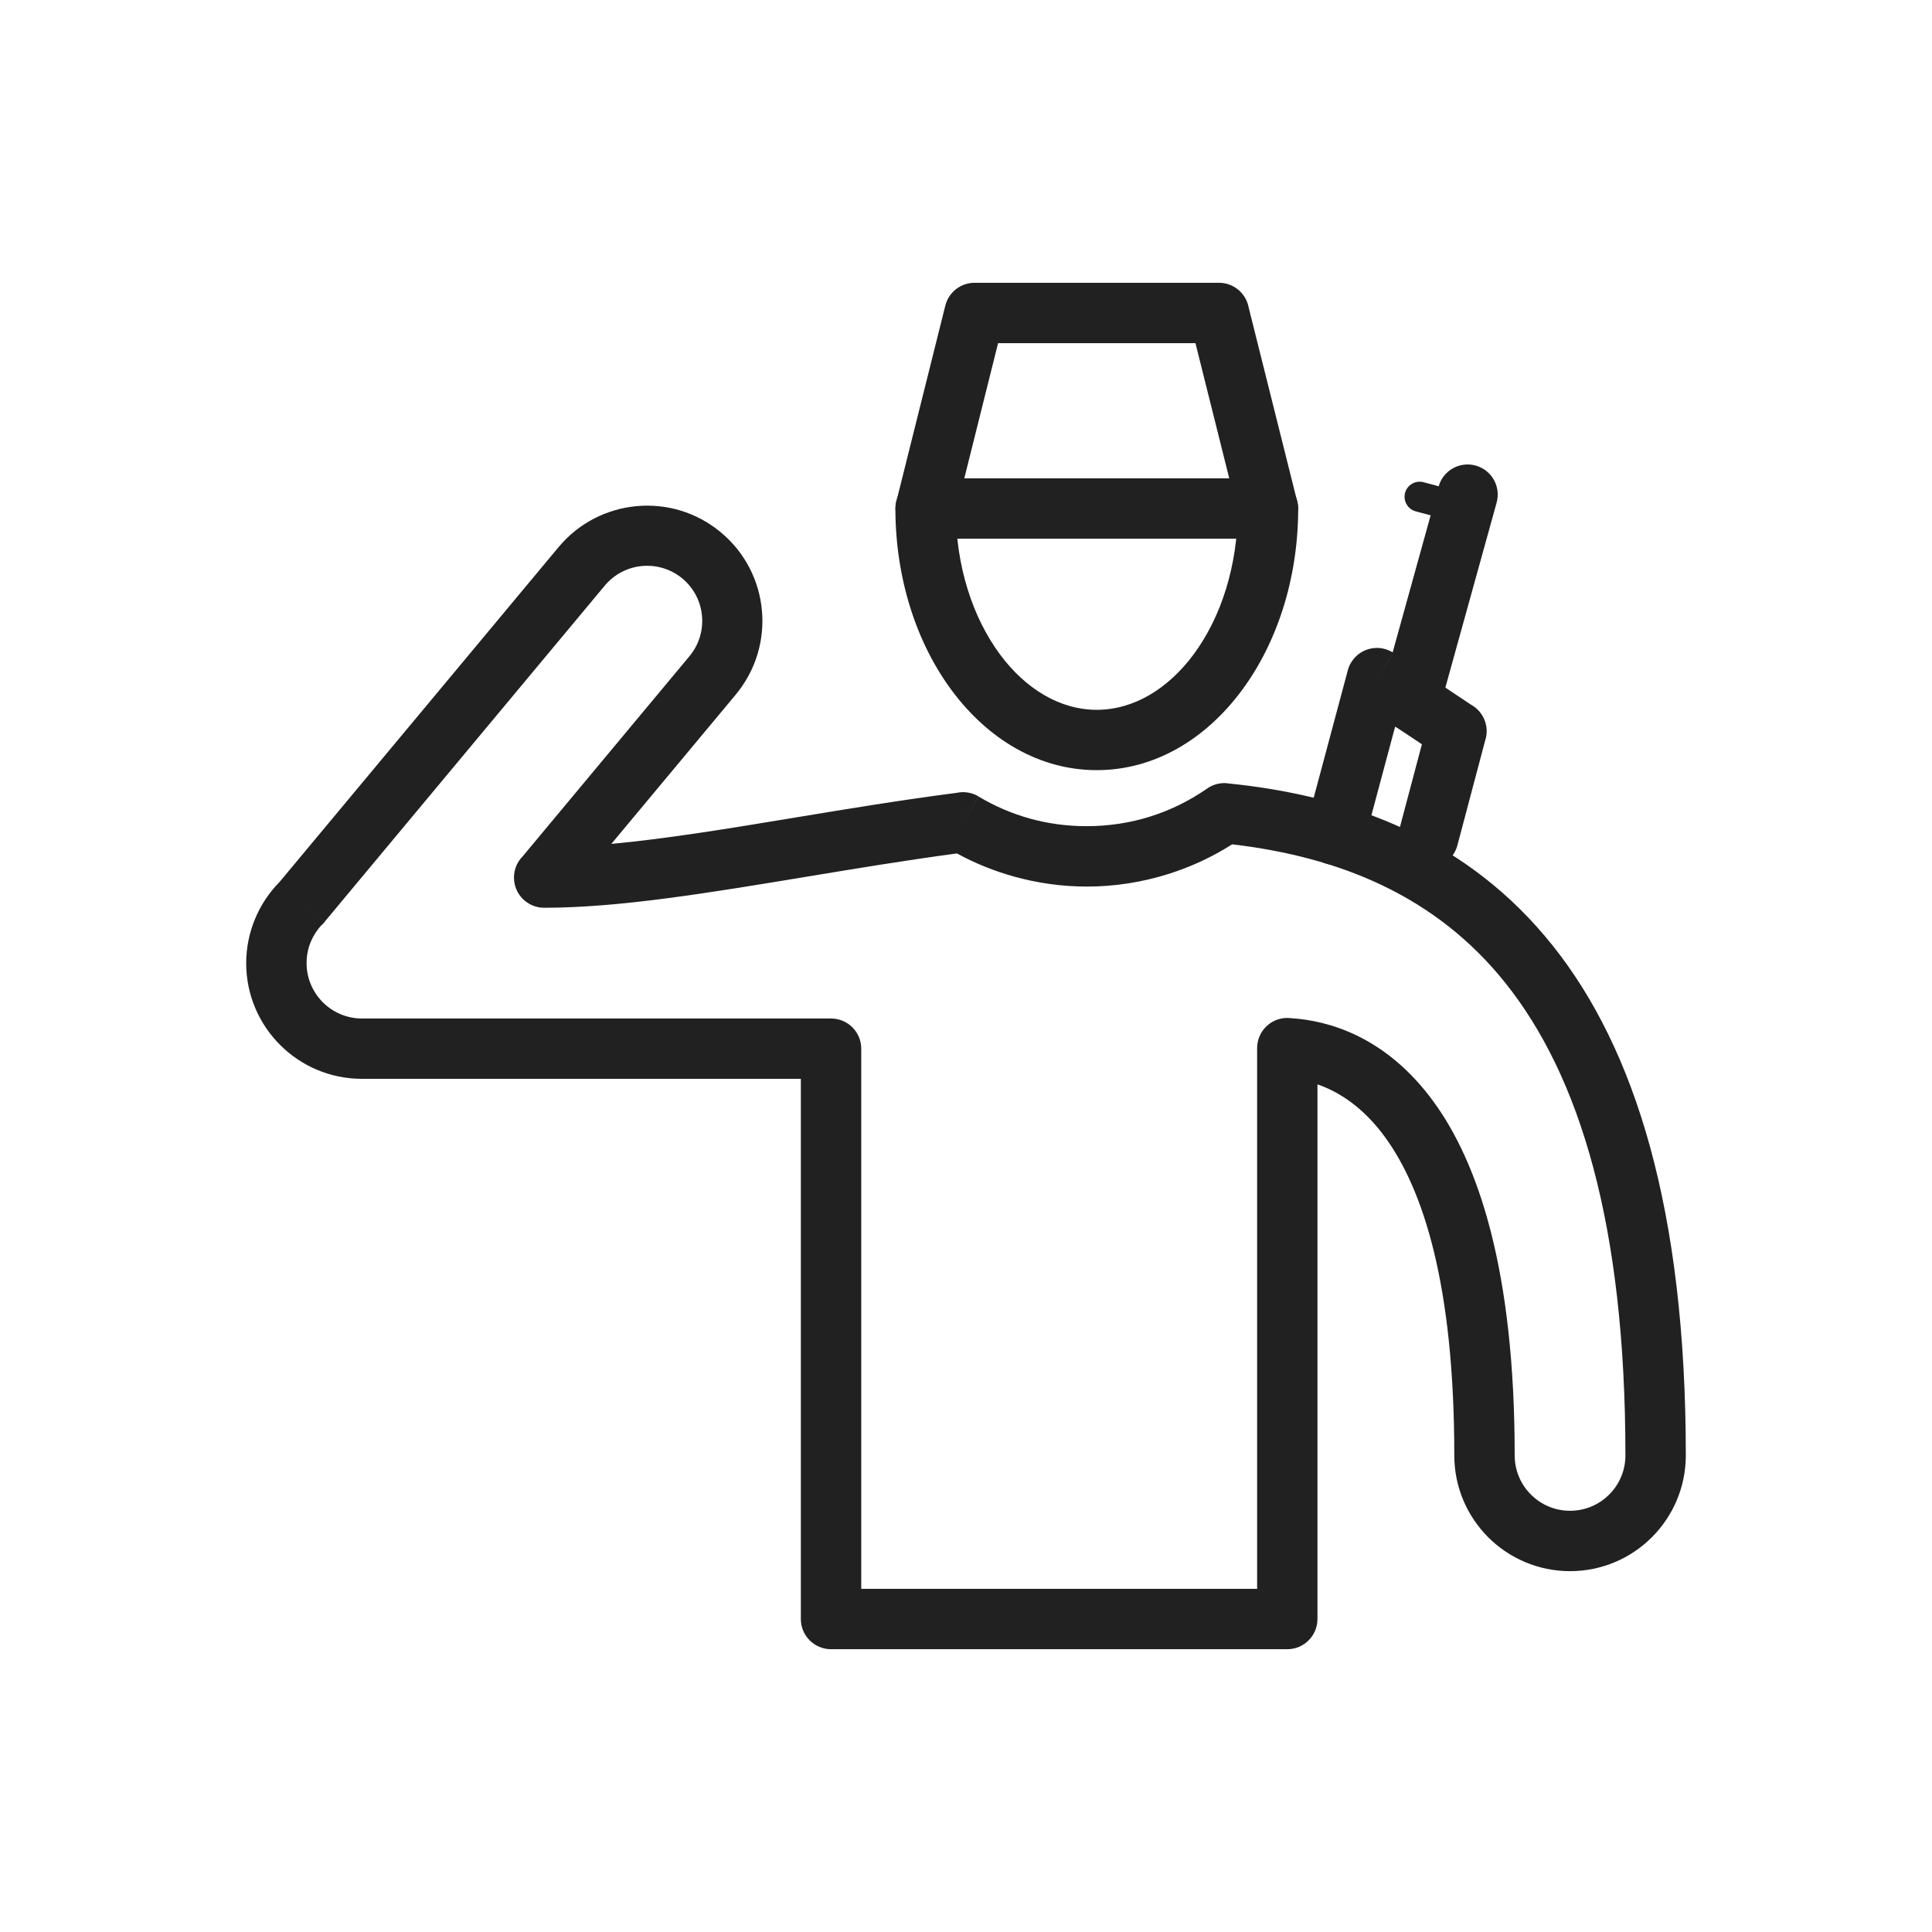 <svg width="35" height="35" viewBox="0 0 35 35" fill="none" xmlns="http://www.w3.org/2000/svg">
<g clipPath="url(#clip0_71_738)">
<path d="M9.471 15.511L12.491 11.887C12.667 11.675 12.741 11.411 12.717 11.156C12.694 10.902 12.574 10.657 12.362 10.48C12.15 10.304 11.886 10.231 11.631 10.254C11.377 10.277 11.132 10.398 10.955 10.61L5.881 16.699L5.463 16.351L5.883 16.701C5.865 16.722 5.845 16.742 5.824 16.761C5.741 16.849 5.675 16.952 5.629 17.064C5.581 17.18 5.554 17.31 5.554 17.448C5.554 17.725 5.667 17.975 5.848 18.157C6.029 18.338 6.28 18.451 6.557 18.451H15.055C15.357 18.451 15.602 18.695 15.602 18.997V28.783H22.774V18.988C22.774 18.686 23.018 18.441 23.32 18.441C23.345 18.441 23.37 18.443 23.394 18.446C24.07 18.49 25.107 18.776 25.969 19.956C26.78 21.067 27.44 23.004 27.44 26.366C27.44 26.643 27.552 26.894 27.734 27.075C27.915 27.257 28.166 27.369 28.443 27.369C28.72 27.369 28.971 27.257 29.152 27.075C29.334 26.894 29.446 26.643 29.446 26.366C29.446 22.183 28.616 19.493 27.275 17.812C26.01 16.224 24.261 15.523 22.321 15.296C21.959 15.527 21.567 15.708 21.157 15.836C20.682 15.985 20.186 16.061 19.688 16.061C19.241 16.061 18.803 15.999 18.382 15.883C18.018 15.783 17.668 15.642 17.336 15.461C16.423 15.583 15.491 15.737 14.591 15.886C12.843 16.175 11.213 16.445 9.858 16.445C9.556 16.445 9.311 16.2 9.311 15.898C9.311 15.747 9.372 15.61 9.471 15.511L9.471 15.511ZM13.329 12.583L11.075 15.288C12.089 15.194 13.224 15.006 14.416 14.809C15.352 14.654 16.323 14.494 17.331 14.363C17.462 14.335 17.604 14.354 17.728 14.428L17.448 14.898L17.728 14.43C18.02 14.604 18.335 14.741 18.668 14.832C18.988 14.92 19.329 14.967 19.688 14.967C20.089 14.967 20.473 14.906 20.833 14.794C21.199 14.679 21.542 14.51 21.853 14.296C21.959 14.216 22.094 14.175 22.237 14.189L22.236 14.191C24.526 14.42 26.608 15.224 28.13 17.132C29.618 18.999 30.54 21.911 30.54 26.366C30.54 26.945 30.305 27.469 29.925 27.849C29.546 28.228 29.022 28.463 28.443 28.463C27.864 28.463 27.34 28.228 26.96 27.849C26.581 27.469 26.346 26.945 26.346 26.366C26.346 23.271 25.782 21.547 25.089 20.597C24.69 20.051 24.25 19.777 23.867 19.644V29.33C23.867 29.632 23.622 29.877 23.32 29.877H15.055C14.753 29.877 14.508 29.632 14.508 29.33V19.544H6.557C5.978 19.544 5.454 19.31 5.075 18.93C4.695 18.551 4.46 18.027 4.46 17.448C4.46 17.165 4.518 16.894 4.621 16.645C4.725 16.395 4.876 16.169 5.065 15.977L10.118 9.913C10.487 9.47 11.001 9.218 11.533 9.169C12.064 9.12 12.615 9.274 13.058 9.643C13.502 10.012 13.754 10.525 13.803 11.058C13.852 11.589 13.697 12.14 13.329 12.583H13.329ZM17.666 5.123H22.083C22.35 5.123 22.572 5.314 22.62 5.567L23.499 9.08L22.969 9.213L23.499 9.08C23.573 9.373 23.395 9.67 23.102 9.743C23.055 9.755 23.007 9.76 22.959 9.759H16.77C16.468 9.759 16.223 9.515 16.223 9.213C16.223 9.156 16.231 9.101 16.247 9.049L17.125 5.538L17.125 5.537C17.188 5.285 17.416 5.118 17.666 5.123ZM21.657 6.217H18.081L17.469 8.666H22.269L21.657 6.217Z" fill="#212121"/>
<path d="M23.518 9.213C23.518 8.911 23.273 8.666 22.971 8.666C22.669 8.666 22.424 8.911 22.424 9.213C22.424 10.252 22.119 11.185 21.625 11.853C21.165 12.474 20.543 12.859 19.869 12.859C19.195 12.859 18.574 12.474 18.114 11.853C17.62 11.185 17.314 10.252 17.314 9.213C17.314 8.911 17.069 8.666 16.767 8.666C16.465 8.666 16.221 8.911 16.221 9.213C16.221 10.489 16.609 11.653 17.238 12.502C17.901 13.398 18.83 13.952 19.869 13.952C20.908 13.952 21.838 13.398 22.5 12.502C23.129 11.653 23.518 10.489 23.518 9.213ZM25.347 15.036C25.27 15.327 25.444 15.626 25.736 15.703C26.027 15.779 26.326 15.605 26.402 15.314L26.913 13.386L26.914 13.386C26.98 13.138 26.865 12.886 26.65 12.767L25.248 11.832L24.945 12.285L25.248 11.83C24.997 11.662 24.657 11.73 24.49 11.981C24.451 12.039 24.424 12.104 24.409 12.173L23.657 14.982C23.579 15.273 23.752 15.573 24.043 15.65C24.335 15.728 24.634 15.555 24.712 15.264L25.275 13.161L25.759 13.483L25.347 15.036Z" fill="#212121"/>
<path d="M27.113 9.105C27.193 8.814 27.023 8.514 26.733 8.434C26.442 8.354 26.142 8.524 26.062 8.814L25.027 12.548C24.947 12.838 25.117 13.139 25.407 13.219C25.698 13.299 25.998 13.129 26.078 12.839L27.113 9.105Z" fill="#212121"/>
<path d="M25.789 8.736C25.643 8.697 25.493 8.784 25.454 8.929C25.416 9.075 25.502 9.225 25.648 9.264L25.978 9.352C26.123 9.391 26.273 9.304 26.312 9.159C26.351 9.013 26.265 8.863 26.119 8.824L25.789 8.736Z" fill="#212121"/>
</g>
<defs>
<clipPath id="clip0_71_738">
<rect width="35" height="35" fill="white"/>
</clipPath>
</defs>
</svg>

